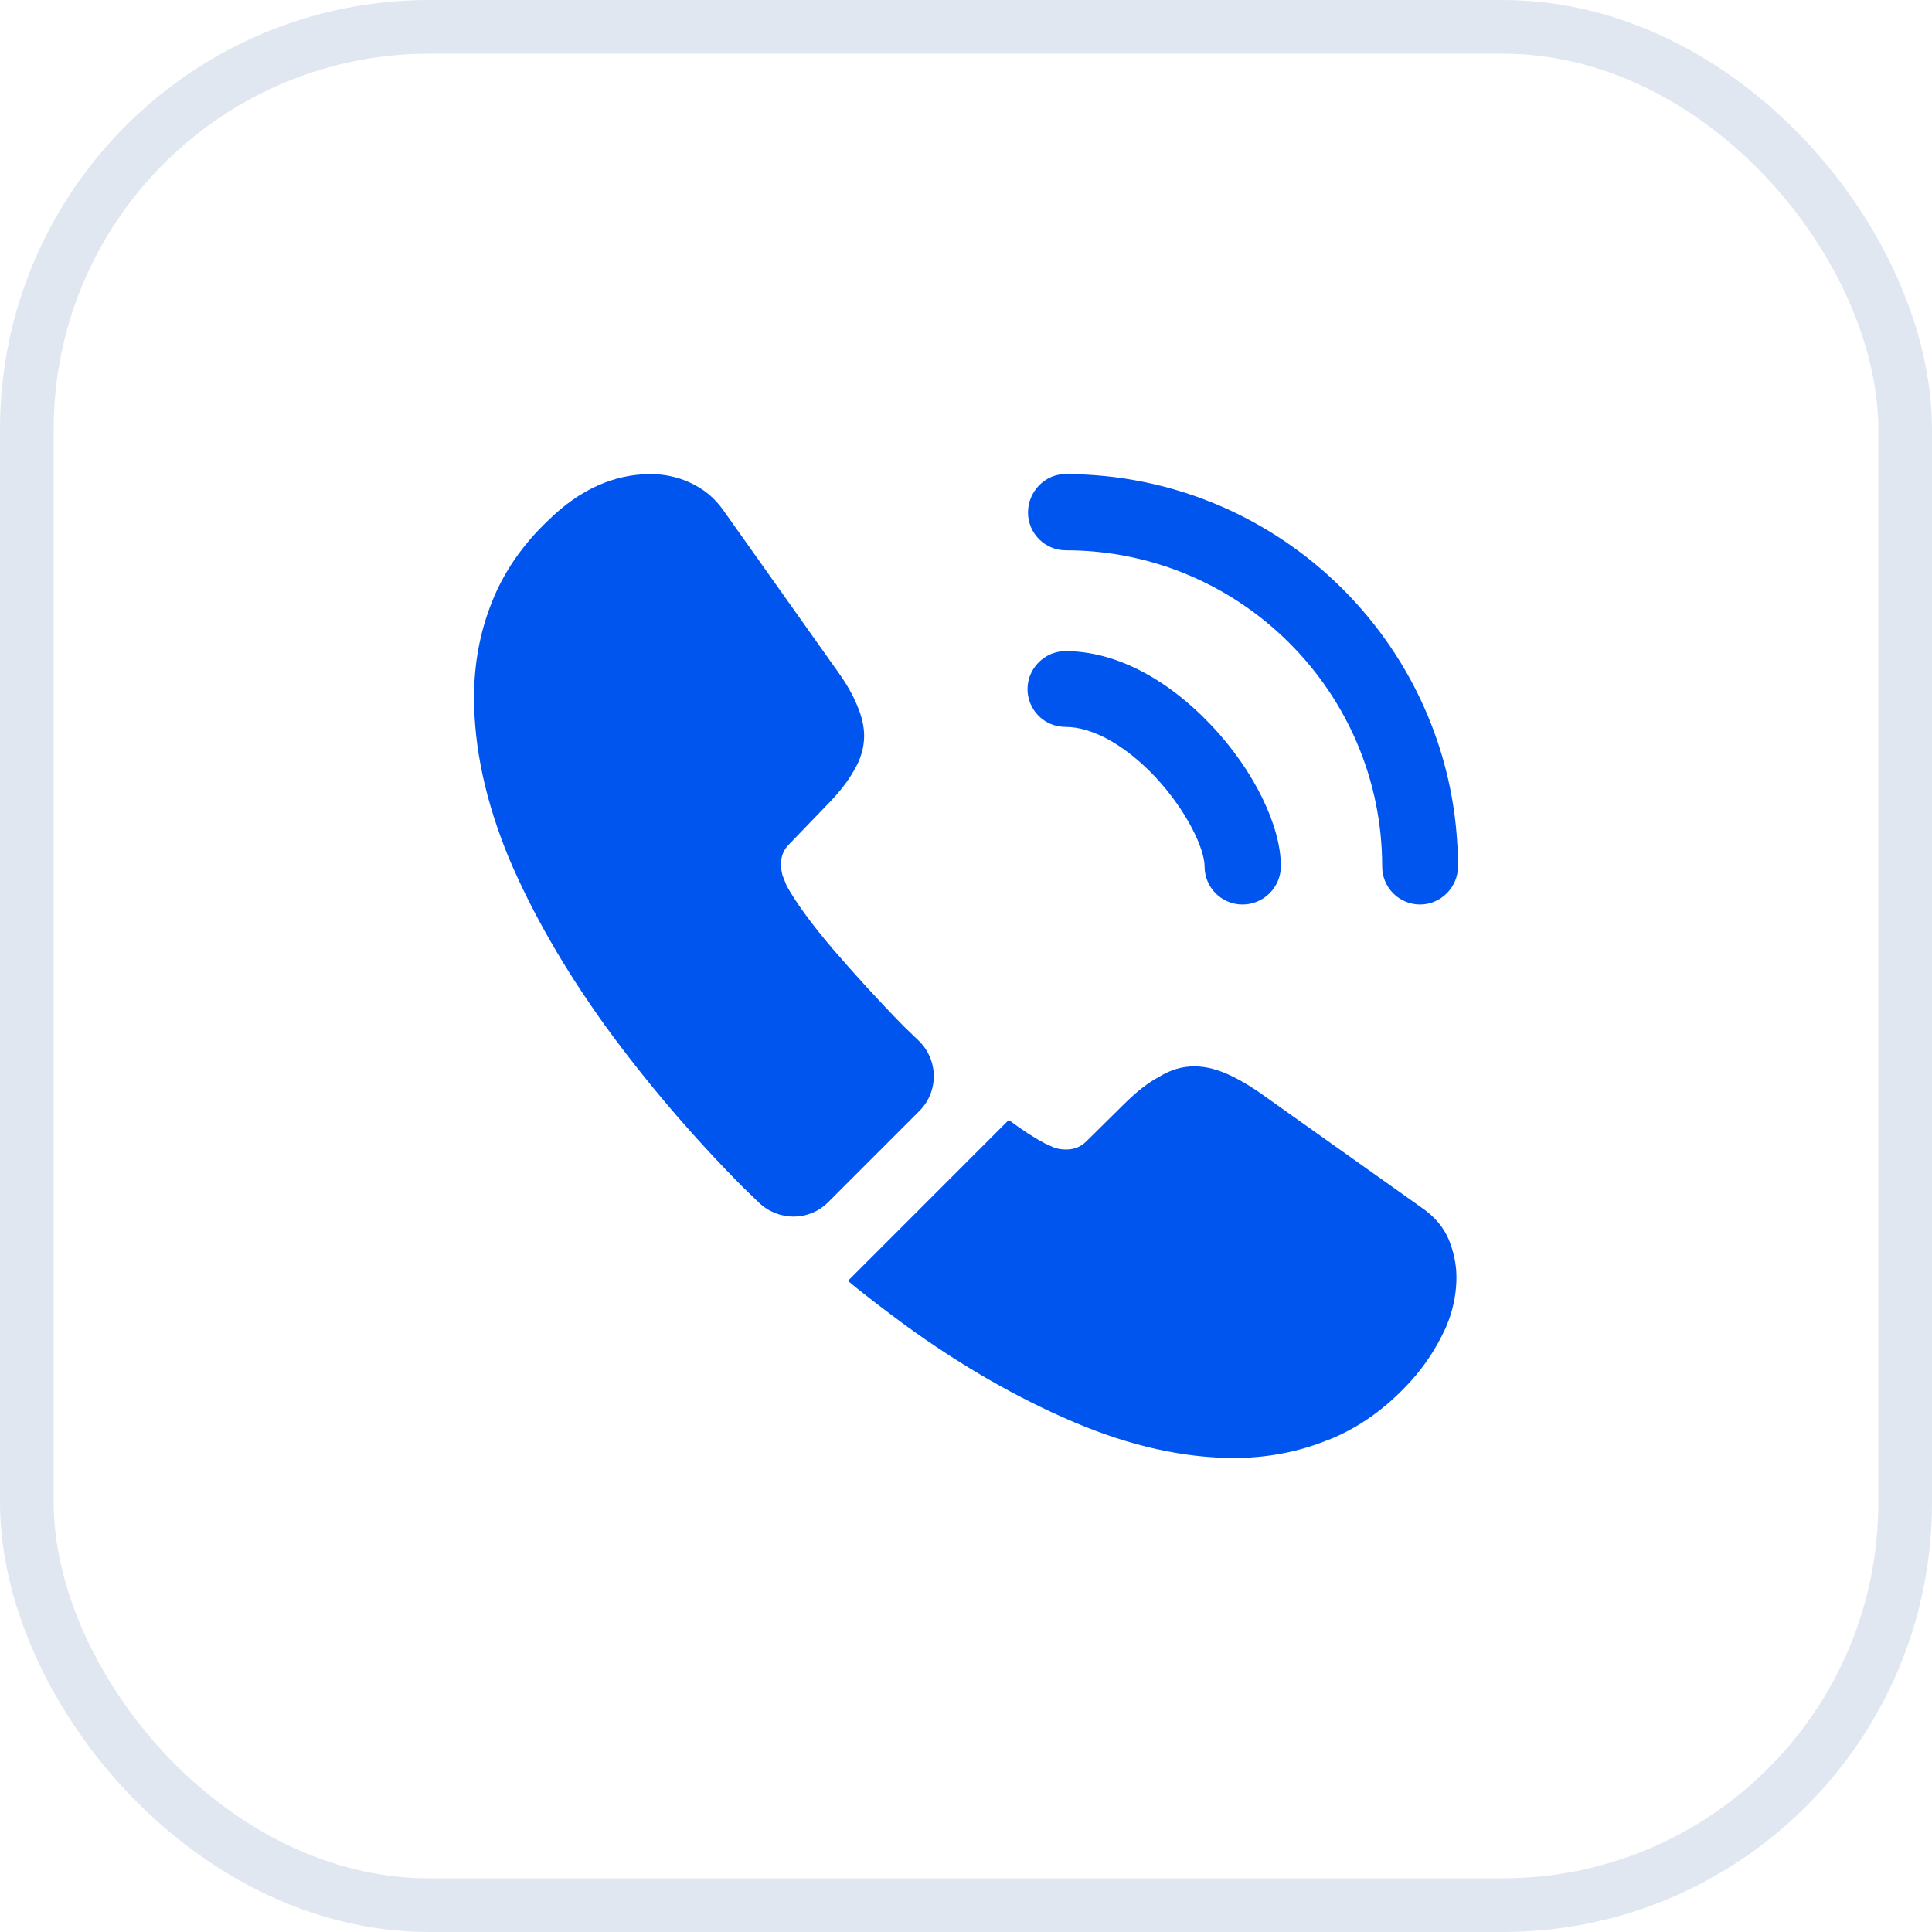 <svg width="36" height="36" viewBox="0 0 36 36" fill="none" xmlns="http://www.w3.org/2000/svg">
<rect x="0.5" y="0.5" width="35" height="35" rx="7.5" stroke="#E0E7F1"/>
<path d="M23.152 16.854C22.758 16.854 22.446 16.533 22.446 16.148C22.446 15.809 22.107 15.103 21.538 14.489C20.979 13.893 20.365 13.545 19.852 13.545C19.457 13.545 19.146 13.224 19.146 12.839C19.146 12.454 19.467 12.133 19.852 12.133C20.768 12.133 21.731 12.628 22.574 13.518C23.363 14.352 23.867 15.387 23.867 16.139C23.867 16.533 23.546 16.854 23.152 16.854Z" fill="#0055EE"/>
<path d="M26.461 16.854C26.067 16.854 25.755 16.534 25.755 16.148C25.755 12.894 23.106 10.254 19.861 10.254C19.467 10.254 19.155 9.934 19.155 9.549C19.155 9.164 19.467 8.834 19.852 8.834C23.885 8.834 27.167 12.115 27.167 16.148C27.167 16.534 26.846 16.854 26.461 16.854Z" fill="#0055EE"/>
<path d="M17.129 20.704L15.433 22.4C15.076 22.758 14.508 22.758 14.141 22.409C14.04 22.308 13.939 22.217 13.838 22.116C12.894 21.163 12.042 20.163 11.281 19.119C10.529 18.073 9.924 17.029 9.484 15.993C9.053 14.948 8.833 13.948 8.833 12.995C8.833 12.372 8.943 11.776 9.163 11.226C9.383 10.667 9.732 10.153 10.217 9.695C10.804 9.118 11.446 8.834 12.124 8.834C12.381 8.834 12.637 8.889 12.867 8.998C13.105 9.108 13.316 9.274 13.481 9.512L15.607 12.509C15.773 12.739 15.892 12.949 15.974 13.151C16.057 13.344 16.102 13.536 16.102 13.71C16.102 13.93 16.038 14.15 15.91 14.361C15.791 14.572 15.617 14.792 15.397 15.012L14.7 15.736C14.599 15.837 14.553 15.956 14.553 16.103C14.553 16.176 14.562 16.24 14.581 16.314C14.608 16.387 14.636 16.442 14.654 16.497C14.819 16.799 15.103 17.194 15.507 17.67C15.919 18.147 16.359 18.633 16.836 19.119C16.927 19.21 17.028 19.302 17.12 19.393C17.487 19.751 17.496 20.338 17.129 20.704Z" fill="#0055EE"/>
<path d="M27.139 23.803C27.139 24.059 27.093 24.325 27.002 24.582C26.974 24.655 26.947 24.729 26.91 24.802C26.754 25.132 26.552 25.444 26.287 25.737C25.837 26.232 25.343 26.589 24.783 26.819C24.774 26.819 24.765 26.828 24.756 26.828C24.215 27.048 23.628 27.167 22.996 27.167C22.061 27.167 21.062 26.947 20.008 26.498C18.953 26.049 17.899 25.444 16.854 24.683C16.497 24.417 16.139 24.151 15.8 23.867L18.797 20.869C19.054 21.062 19.283 21.209 19.476 21.309C19.522 21.328 19.577 21.355 19.641 21.383C19.714 21.41 19.788 21.419 19.87 21.419C20.026 21.419 20.145 21.364 20.246 21.264L20.942 20.576C21.172 20.347 21.392 20.173 21.602 20.063C21.813 19.934 22.024 19.87 22.253 19.87C22.427 19.87 22.611 19.907 22.812 19.989C23.014 20.072 23.225 20.191 23.454 20.347L26.488 22.501C26.727 22.666 26.892 22.858 26.992 23.088C27.084 23.317 27.139 23.546 27.139 23.803Z" fill="#0055EE"/>
</svg>
